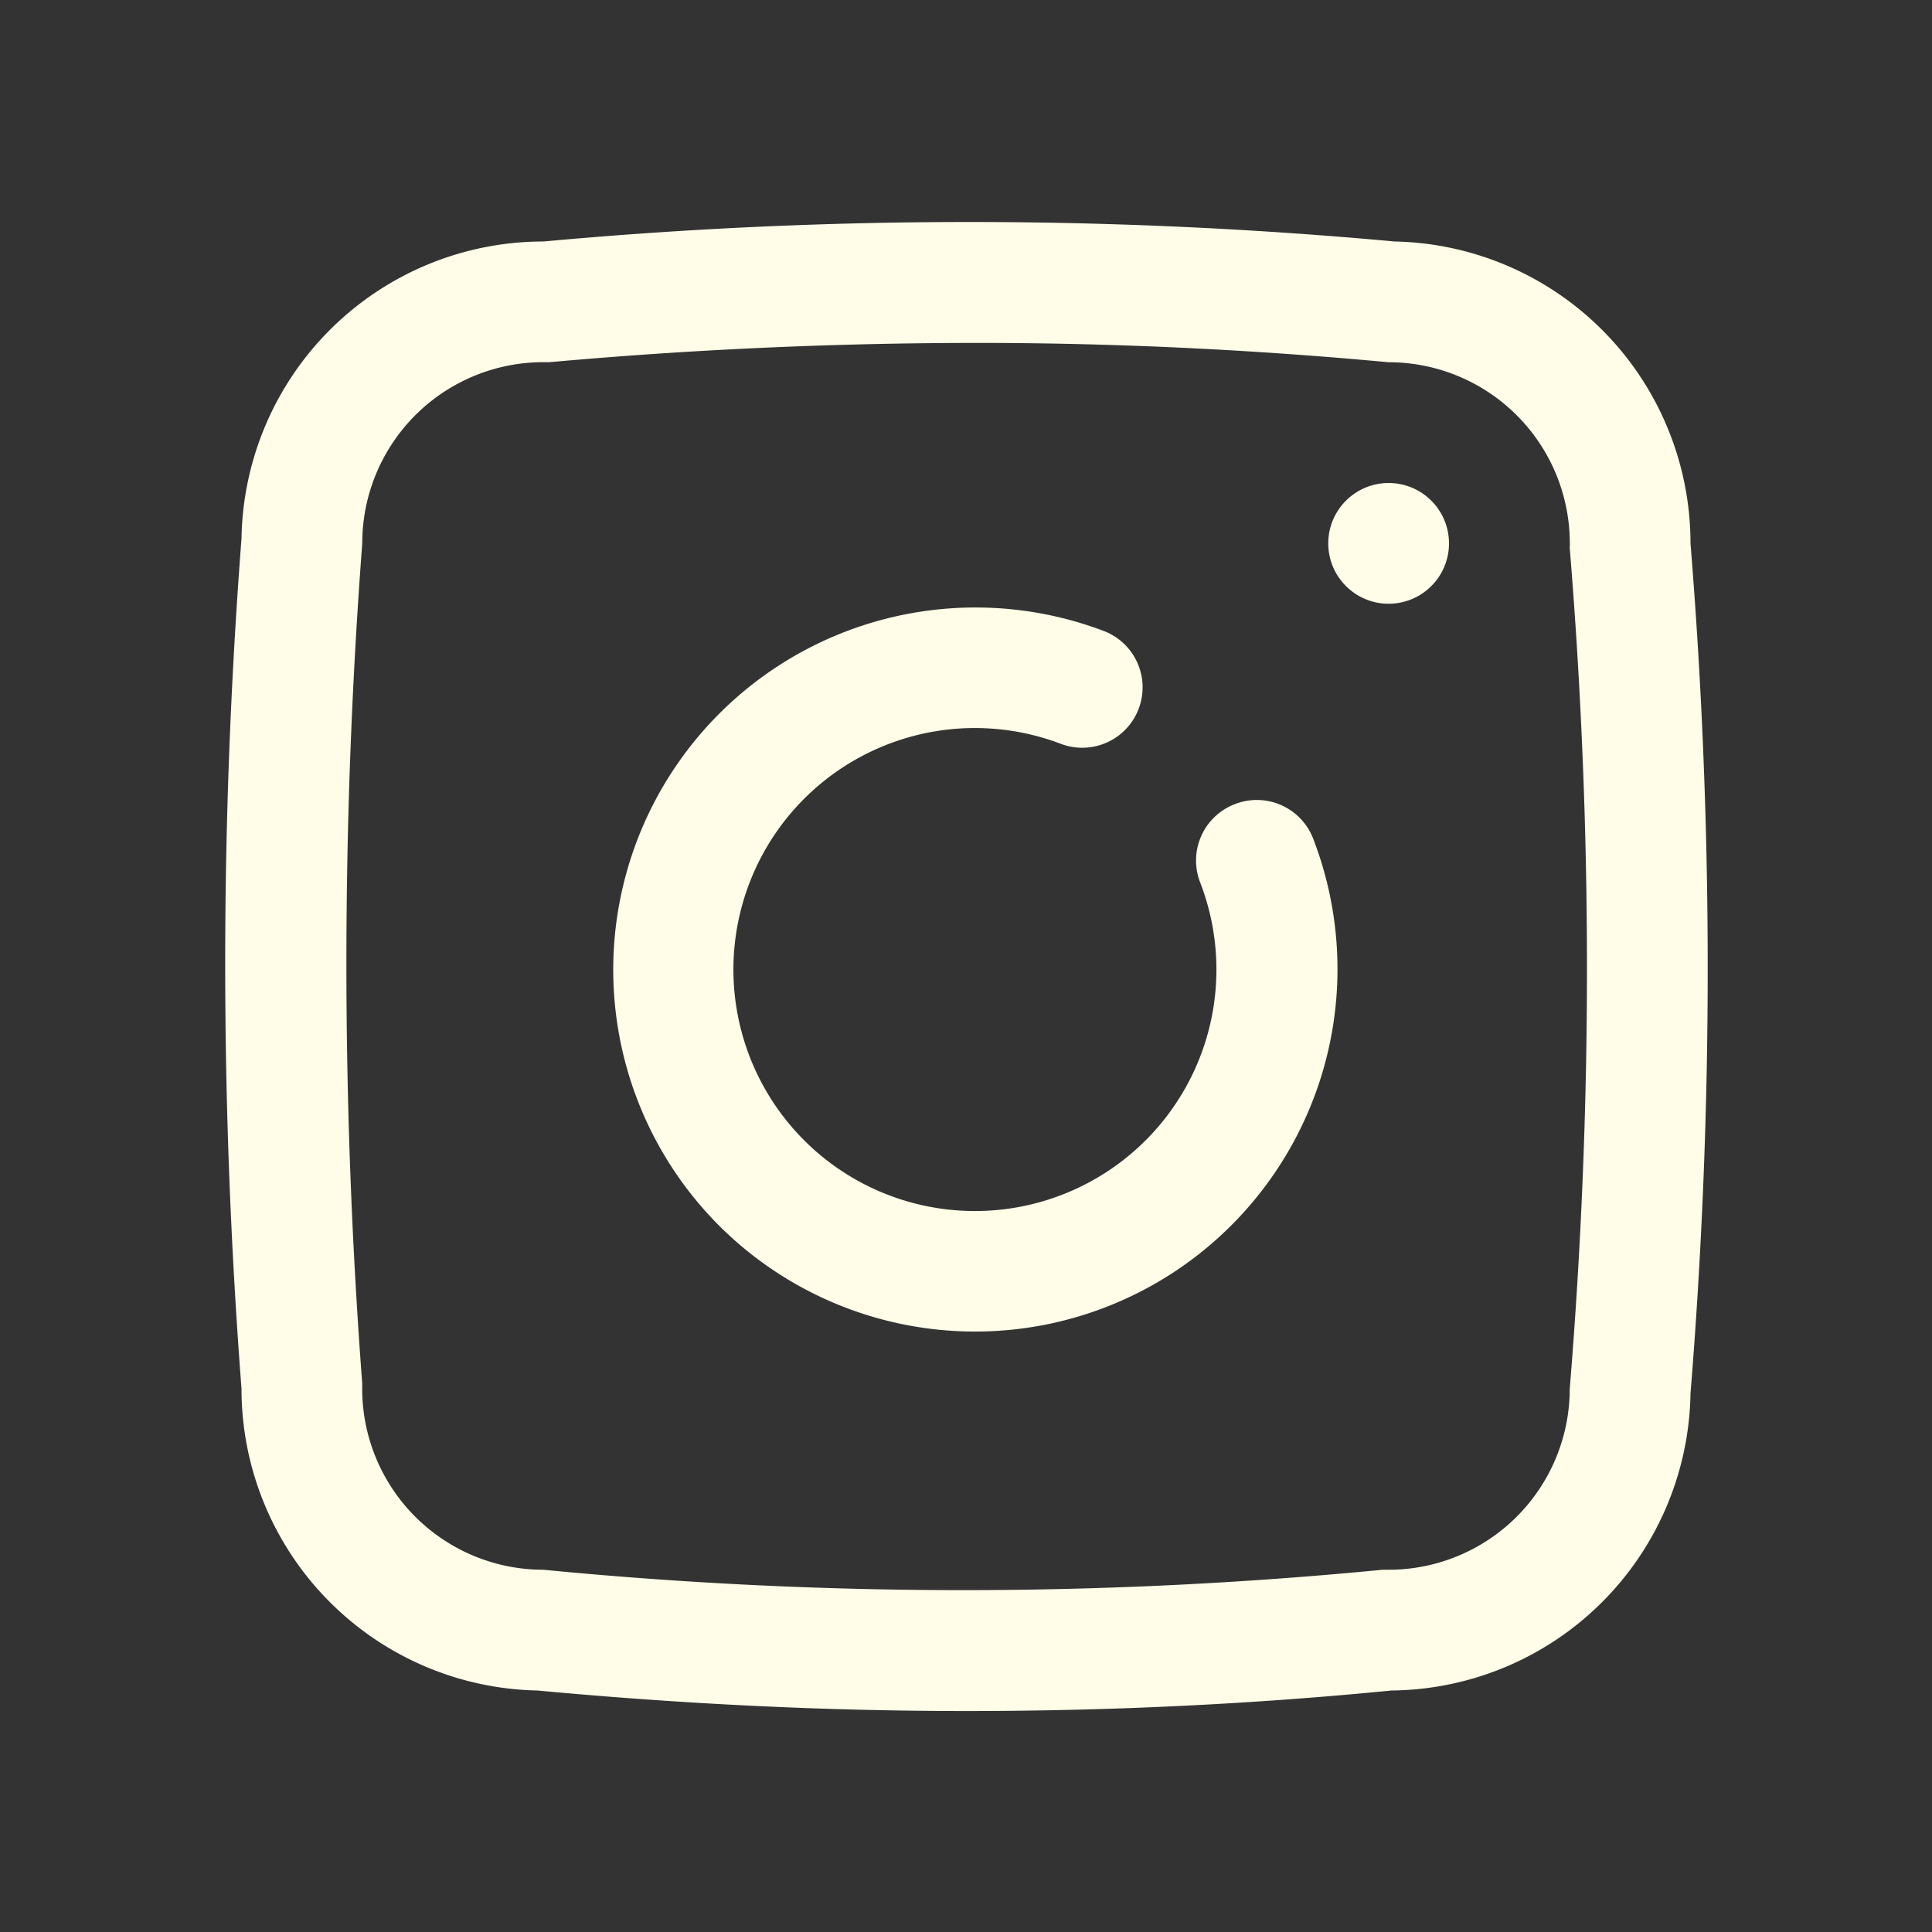 <svg xmlns="http://www.w3.org/2000/svg" viewBox="0 0 32 32" width="288" height="288">
    <rect x="0" y="0" width="32" height="32" fill="#333333" stroke="none"/>
    <g data-name="ig instagram insta photo" fill="#fffce8" class="color000 svgShape">
        <path
            d="M20.45 13.32a1 1 0 0 0-.57 1.3 4 4 0 1 1-2.31-2.3 1 1 0 1 0 .71-1.87 6 6 0 0 0-6.37 9.85 6 6 0 0 0 8.48 0 6 6 0 0 0 1.36-6.41 1 1 0 0 0-1.3-.57Z"
            fill="#fffce8" class="color000 svgShape"></path>
        <circle cx="23" cy="9" r="1" fill="#fffce8" class="color000 svgShape"></circle>
        <path
            d="M28 9a5 5 0 0 0-4.9-5A77.11 77.11 0 0 0 9 4a5 5 0 0 0-5 4.92A91.91 91.91 0 0 0 4 23a5 5 0 0 0 4.9 5c2.36.22 4.73.34 7.1.34s4.71-.11 7.05-.34A5 5 0 0 0 28 23.08 87.09 87.09 0 0 0 28 9Zm-2 14a3 3 0 0 1-3 3h-.1A71.73 71.73 0 0 1 9 26a3 3 0 0 1-3-3.08A92.4 92.4 0 0 1 6 9a3 3 0 0 1 3.09-3q3.44-.31 6.9-.32T23 6a3 3 0 0 1 3 3.08A85.13 85.13 0 0 1 26 23Z"
            fill="#fffce8" class="color000 svgShape"></path>
    </g>
</svg>